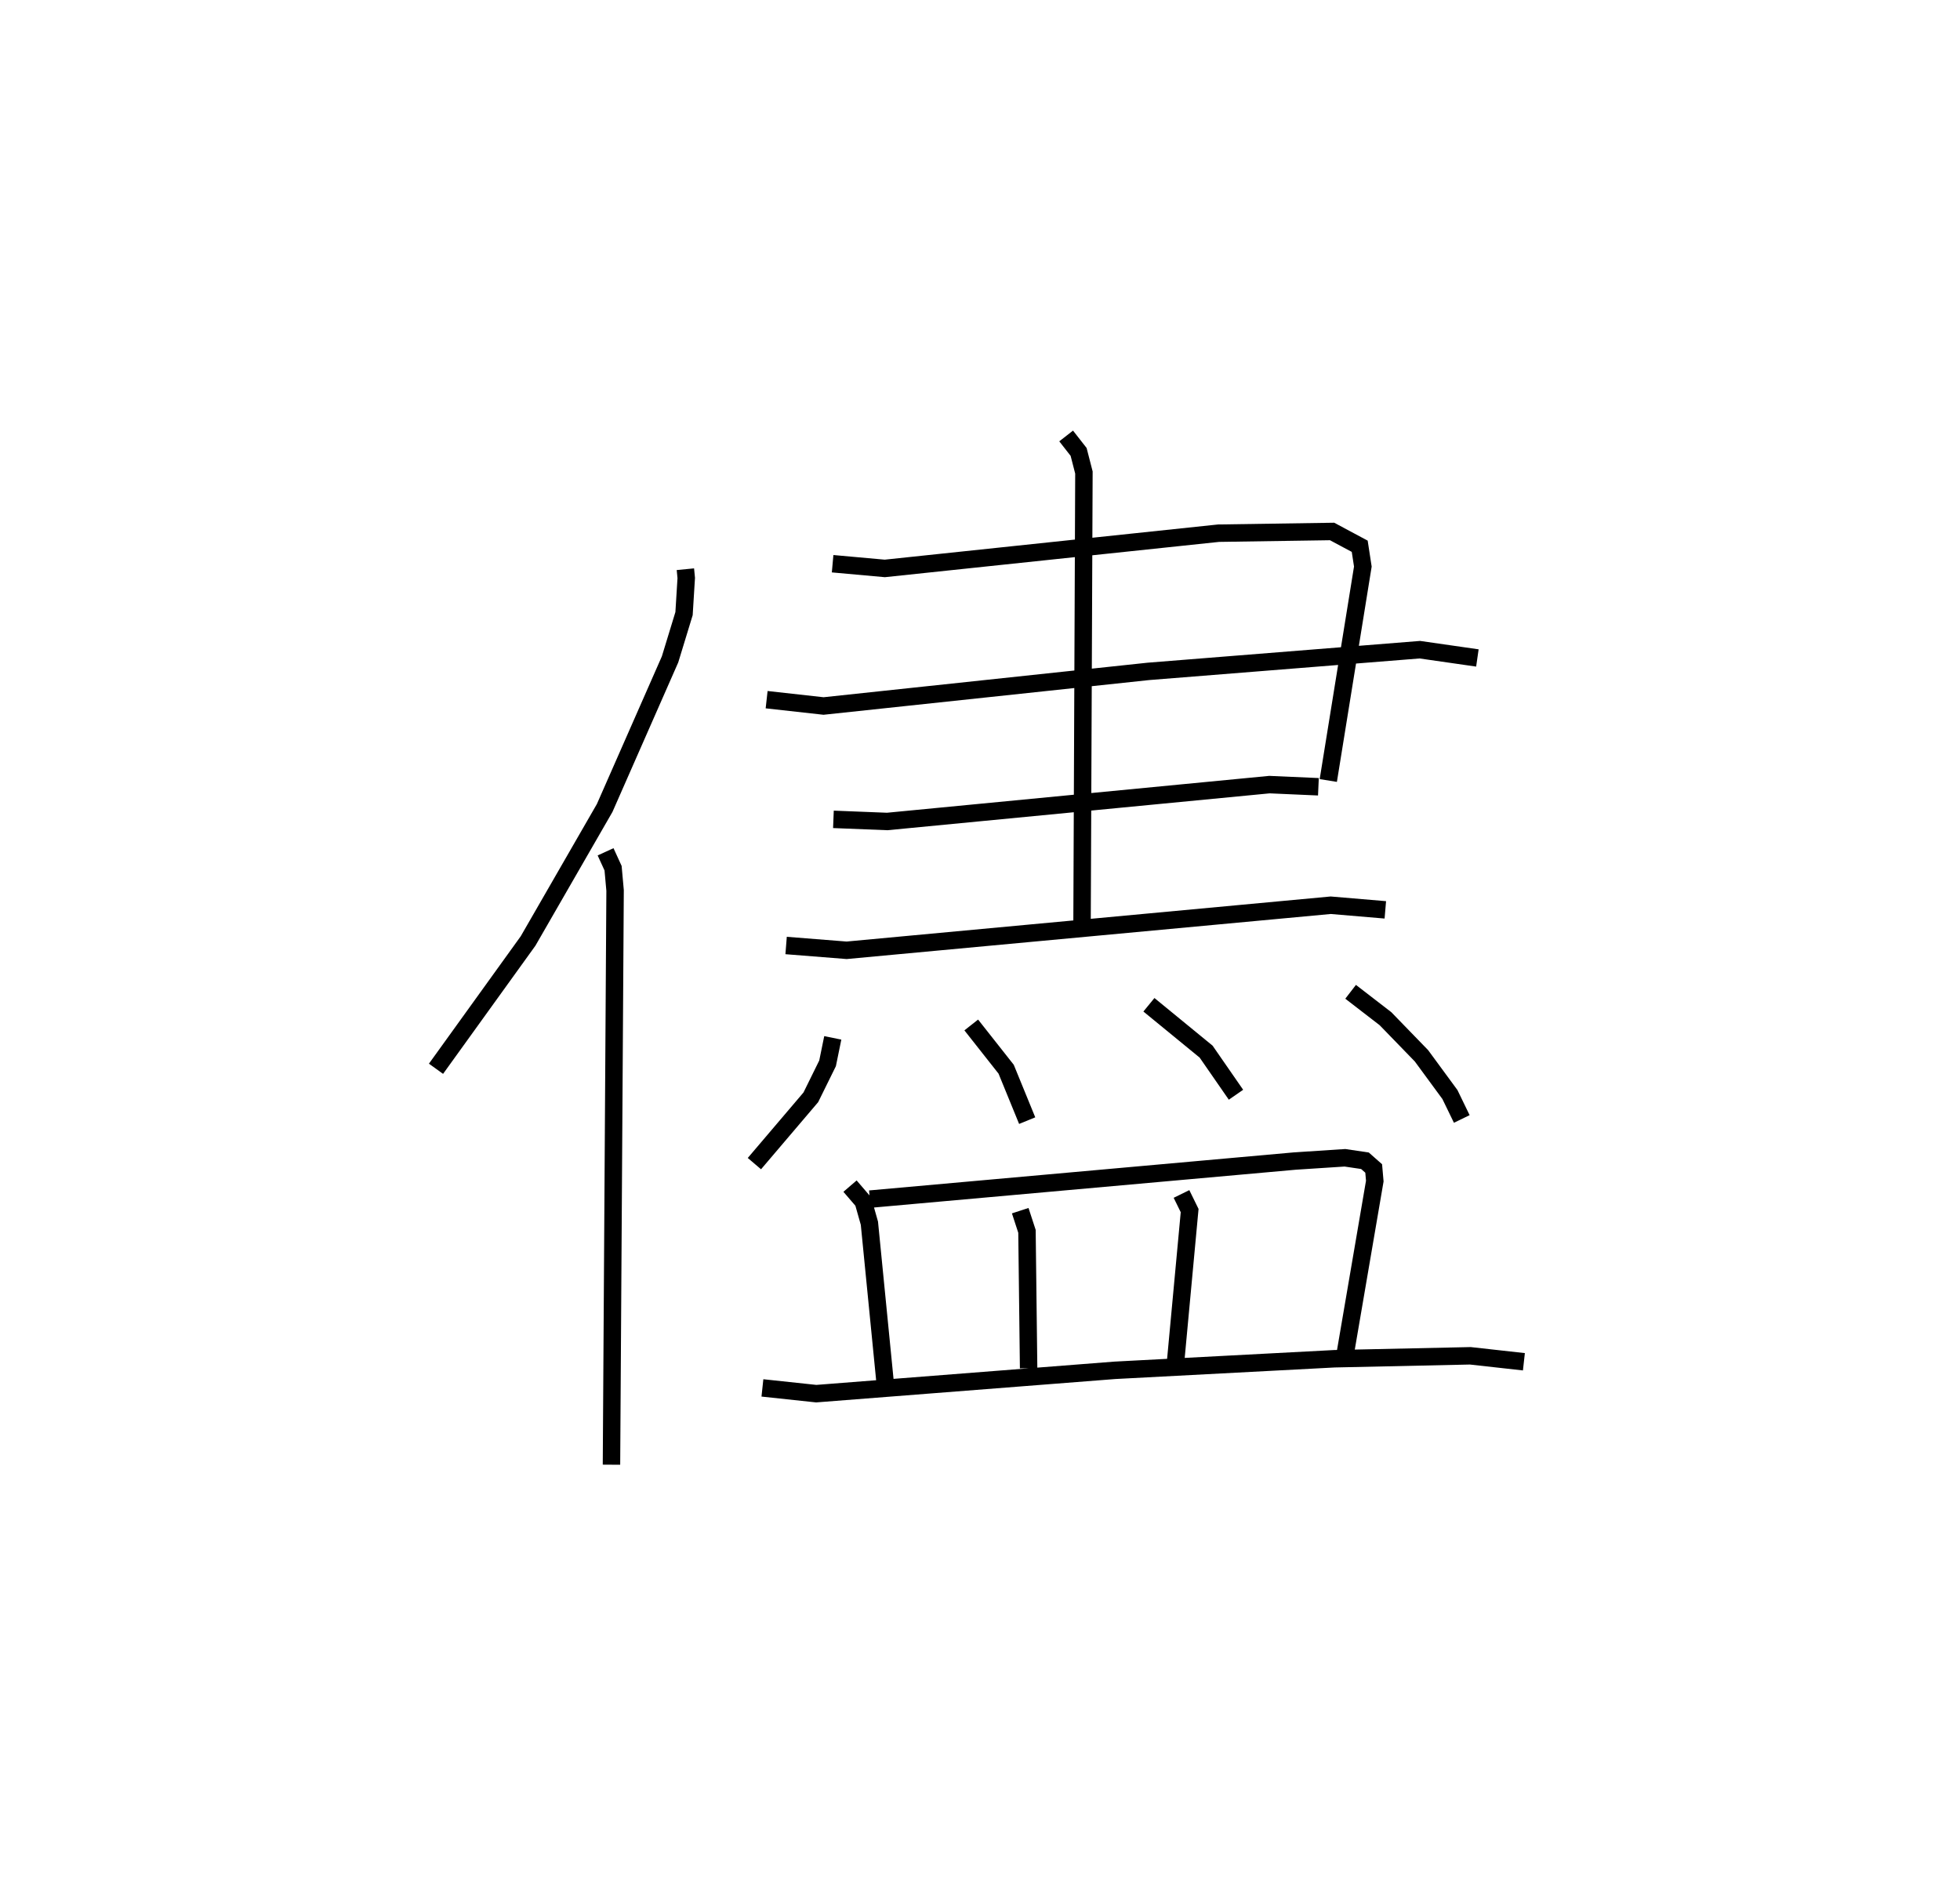 <?xml version="1.0" encoding="utf-8" ?>
<svg baseProfile="full" height="108.992" version="1.1" width="112.383" xmlns="http://www.w3.org/2000/svg" xmlns:ev="http://www.w3.org/2001/xml-events" xmlns:xlink="http://www.w3.org/1999/xlink"><defs /><rect fill="white" height="108.992" width="112.383" x="0" y="0" /><path d="M25.132,27.053 m0.0,0.0 m14.167,5.588 l0.049,0.504 -0.126,2.042 l-0.802,2.624 -3.749,8.522 l-4.391,7.625 -5.28,7.33 m9.723,-12.442 l0.43,0.94 0.115,1.277 l-0.207,32.929 m12.68,-51.666 l2.991,0.27 19.139,-2.021 l6.509,-0.098 1.584,0.848 l0.179,1.164 -1.981,12.268 m-32.205,-4.635 l3.264,0.363 18.623,-1.985 l15.568,-1.244 3.299,0.474 m-36.924,9.255 l3.084,0.122 21.918,-2.114 l2.806,0.124 m-30.521,9.102 l3.471,0.275 27.756,-2.584 l3.131,0.265 m-18.301,-27.175 l0.715,0.915 0.304,1.182 l-0.108,25.929 m-14.292,6.49 l-0.299,1.461 -0.96,1.948 l-3.235,3.802 m12.434,-7.951 l2.001,2.537 1.206,2.949 m6.98,-6.644 l3.28,2.687 1.712,2.472 m6.573,-5.903 l2,1.543 2.063,2.127 l1.631,2.221 0.68,1.401 m-35.077,3.851 l0.759,0.883 0.352,1.243 l0.917,9.291 m-0.892,-10.671 l24.382,-2.185 2.859,-0.186 l1.148,0.17 0.501,0.442 l0.063,0.724 -1.729,10.1 m-18.601,-8.403 l0.387,1.186 0.094,7.852 m8.766,-9.996 l0.467,0.952 -0.796,8.566 m-23.7,1.603 l3.086,0.33 17.117,-1.338 l12.601,-0.664 7.785,-0.169 l3.073,0.342 " fill="none" stroke="black" stroke-width="1" /></svg>